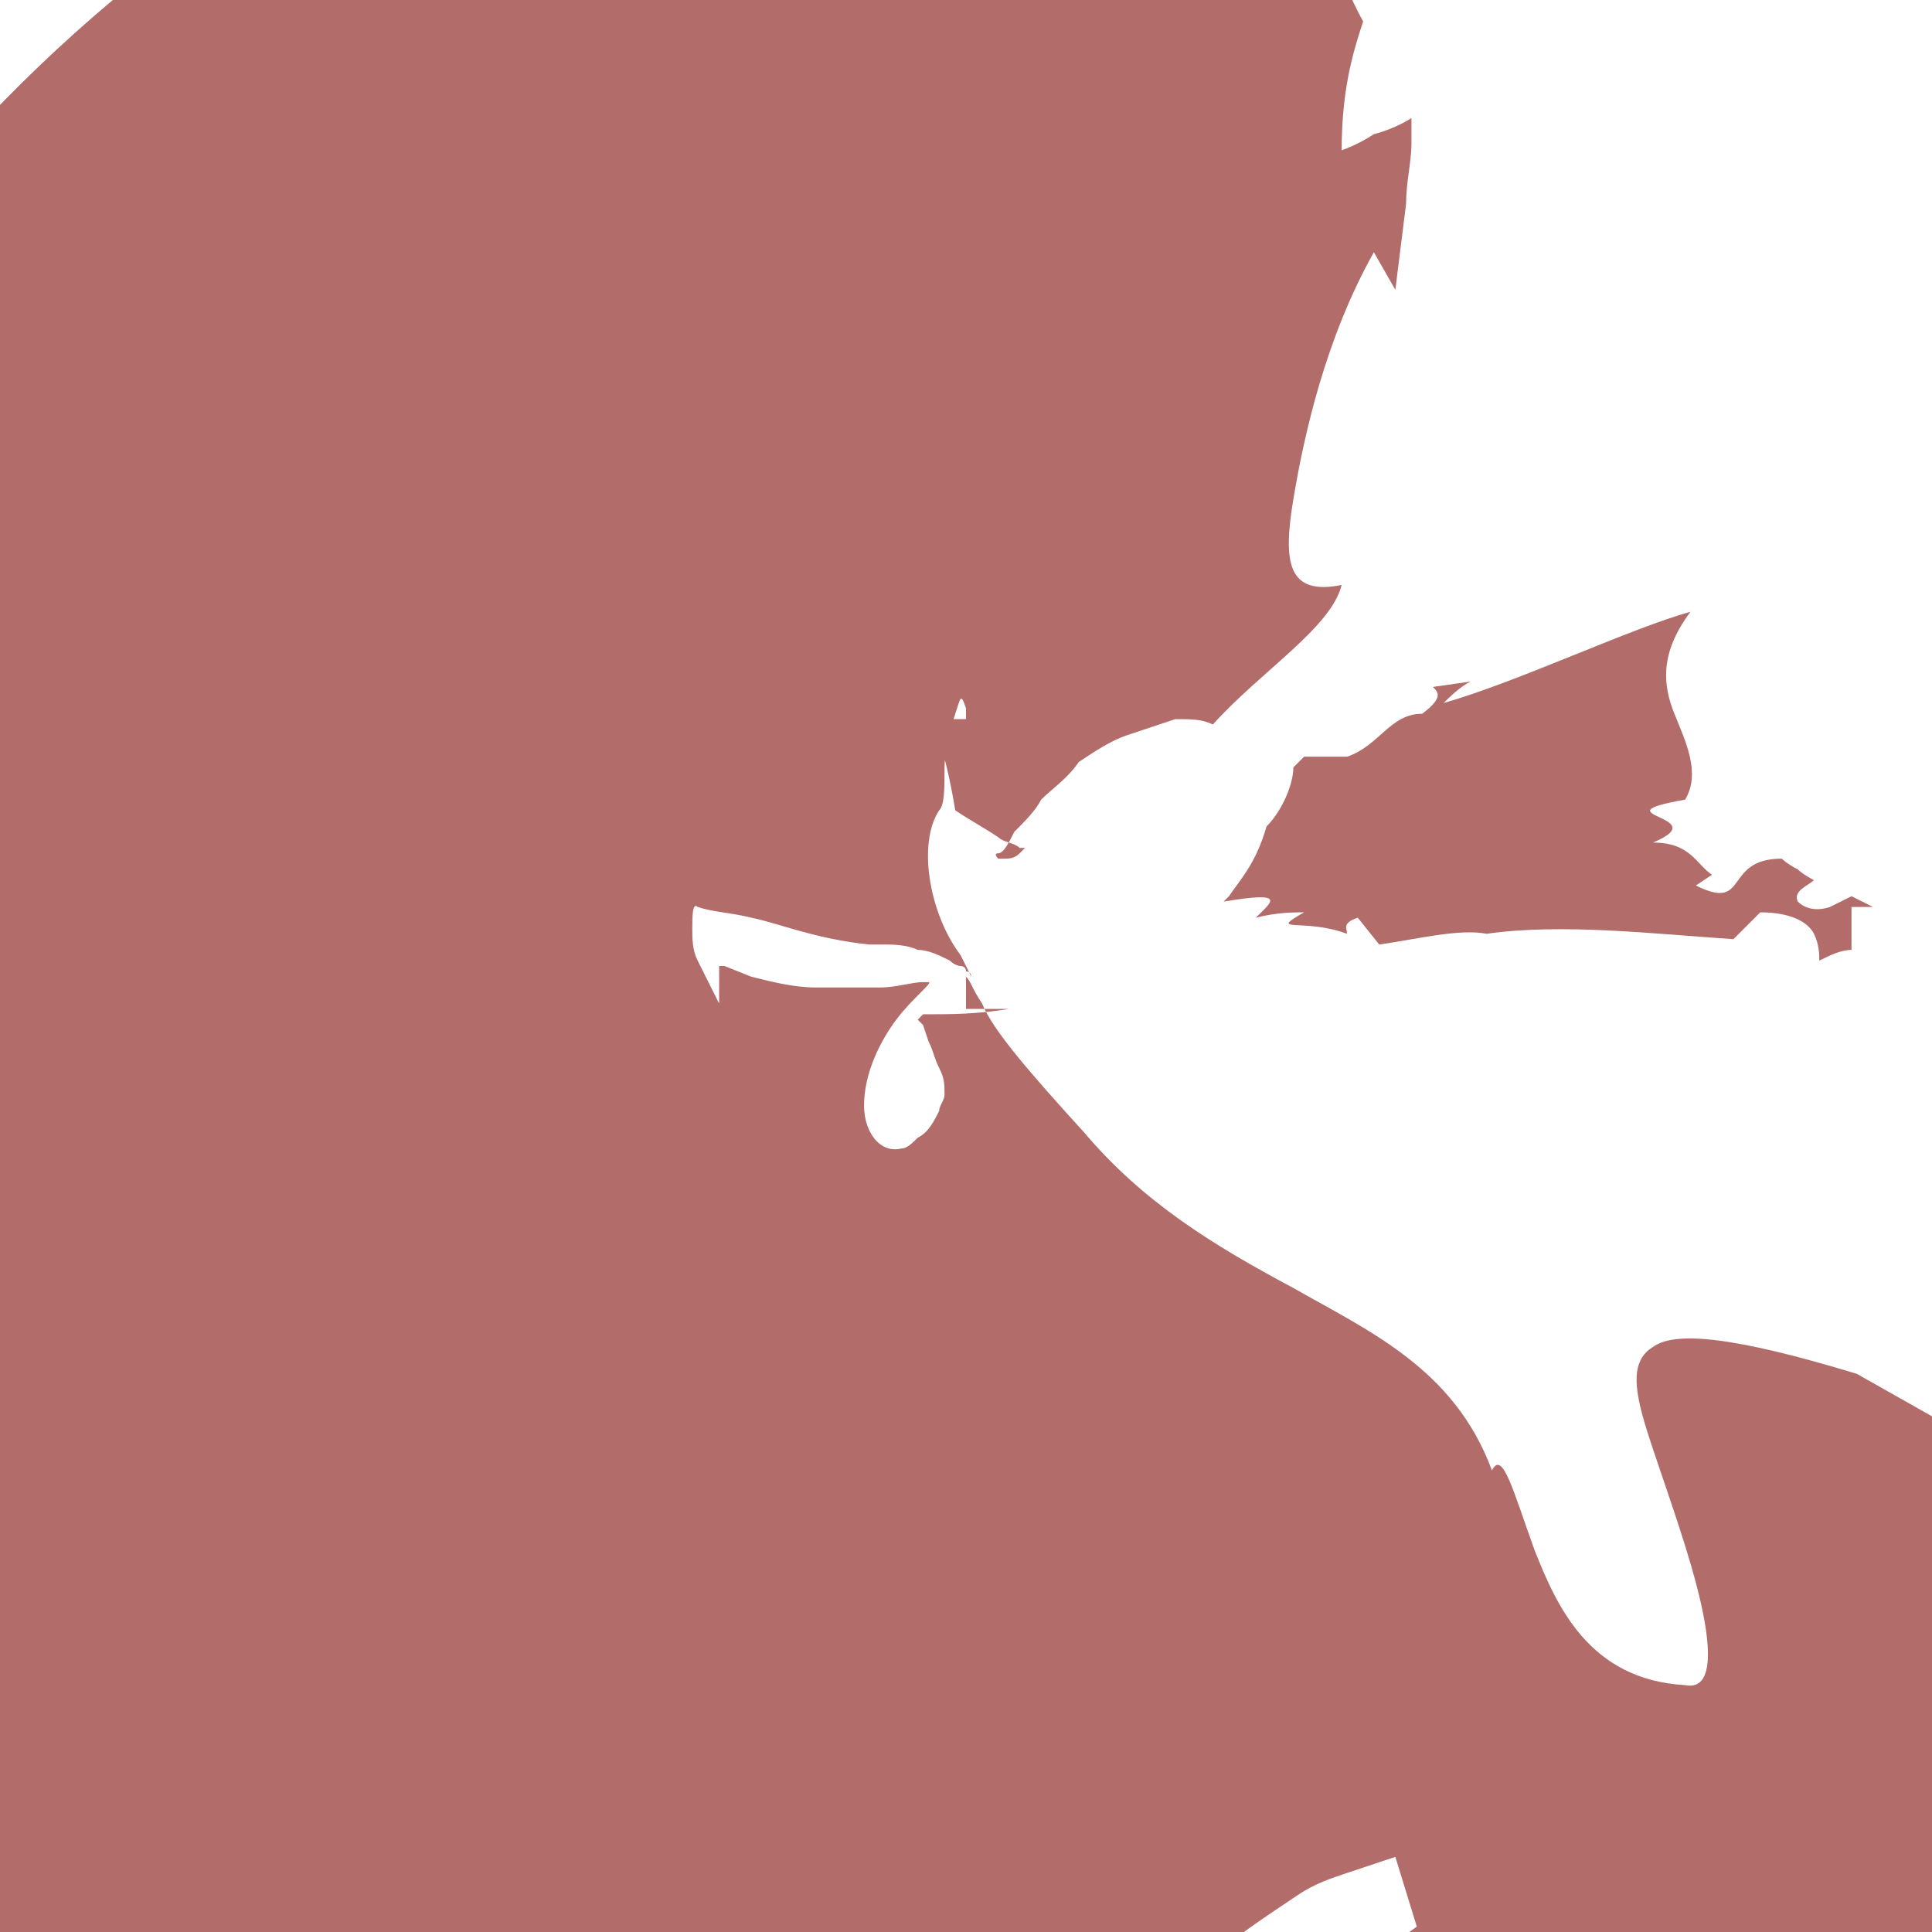 <?xml version="1.0" encoding="utf-8"?>
<!-- Generator: Adobe Illustrator 18.1.1, SVG Export Plug-In . SVG Version: 6.00 Build 0)  -->
<svg version="1.1" id="Calque_1" xmlns="http://www.w3.org/2000/svg" xmlns:xlink="http://www.w3.org/1999/xlink" x="0px" y="0px"
	 viewBox="0 0 36 36" enable-background="new 0 0 36 36" xml:space="preserve">
<g opacity="0.66">
	<g>
		<g>
			<g>
				<path fill="#8A201D" d="M22.9,16.7L22.9,16.7l-0.1,0.1c1.2-0.2,0.9,0,0.6,0.3c0.4-0.1,0.7-0.1,0.9-0.1c-0.7,0.4,0,0.1,0.8,0.4
					c0-0.1-0.1-0.2,0.2-0.3c0,0,0.4,0.5,0.4,0.5c0.7-0.1,1.5-0.3,2-0.2c1.4-0.2,3.1,0,4.6,0.1c0.2-0.2,0.4-0.4,0.5-0.5
					c0.6,0,0.9,0.2,1,0.4c0.1,0,0.3-0.1,0.4-0.1c-0.1,0-0.3,0.1-0.4,0.1c0.1,0.2,0.1,0.4,0.1,0.5c0.2-0.1,0.4-0.2,0.6-0.2l0-0.8
					c0.1,0,0.2,0,0.4,0l-0.4-0.2l-0.4,0.2c-0.3,0.1-0.5,0-0.6-0.1c-0.1-0.2,0.2-0.3,0.3-0.4c0,0-0.2-0.1-0.3-0.2
					c-0.2-0.1-0.3-0.2-0.3-0.2c-1.1,0-0.6,1-1.6,0.5l0.3-0.2c-0.3-0.2-0.4-0.6-1.1-0.6c1.2-0.5-1.1-0.5,0.6-0.8
					c0.3-0.5,0-1.1-0.2-1.6c-0.2-0.5-0.3-1.1,0.3-1.9c-1.1,0.3-3.2,1.3-4.6,1.7c0.1-0.1,0.3-0.3,0.5-0.4l-0.7,0.1
					c0.1,0.1,0.2,0.2-0.2,0.5c-0.6,0-0.8,0.6-1.4,0.8c0,0-0.2,0-0.4,0c-0.2,0-0.4,0-0.4,0l-0.2,0.2c0,0.3-0.2,0.8-0.5,1.1
					C23.4,16.1,23.1,16.4,22.9,16.7L22.9,16.7z"/>
				<path fill="#8A201D" d="M15.7-8.4L15.8-7c-2.1,0.6-4.3,1.3-6.3,2.3c-2.1,1-4.1,2.1-6,3.6c-3.8,2.8-7.2,6.8-9.3,11.8
					c-0.2,0.6-0.5,1.3-0.7,1.9c-0.2,0.7-0.4,1.5-0.6,2.2L-7.3,16l-0.1,0.7l-0.1,0.7l0,0.2l0,0.6l0,0.5c-0.2,2.8,0.2,5.7,1,8.5
					c0.8,2.8,2.2,5.4,4,7.8c1.8,2.3,4,4.3,6.5,5.7c0,0-0.8,1-1.6,2c-0.8,1-1.6,2-1.6,2c3.9,0.7,7.8,1,11.4,0.4
					c0.4-0.1,1-0.1,1.5-0.2c0.5-0.1,1-0.2,1.5-0.3c0.2-0.1,0.5-0.1,0.7-0.2l0.4-0.2l0.8-0.5l0.4-0.3l0.2-0.1l0,0l0,0l0,0l0,0
					c0.7,0,0.2,0,0.4,0l0.1,0l0.1-0.1c0.4-0.2,0.7-0.4,1-0.6c0.7-0.4,1.3-0.9,1.9-1.5c0,0-0.5-0.1-1-0.3c-0.5-0.2-1-0.4-1-0.4
					c0.8-1.4,2-2.7,3.2-3.8c0.6-0.5,1.2-0.9,1.8-1.3c0.3-0.2,0.6-0.3,0.9-0.4c0.3-0.1,0.6-0.2,0.9-0.3l0.4,1.3
					c-0.7,0.5-1,0.7-1.1,0.9c-0.1,0.2,0,0.3,0.3,0.4c0.4,0.3,1.4,0.9,1.3,2.8L26.3,41l0.6,0.5l0.4-0.9c0.2,0.7,0.7,1.6,0.1,2.1
					c0,0,0.3-0.1,0.5-0.1c0.3-0.1,0.5-0.1,0.5-0.1c1.7,1.2,3,2.4,4.1,3.8c1.1,1.4,1.8,3,2.6,4.9c0.5-0.8-2.1-3.9,1.3-4.4l0.3,1.3
					c0,0,0.1-0.2,0.3-0.6c0.2-0.4,0.4-0.8,0.6-1.3c0.4-1,0.7-2,0.7-2s0.6,0.1,1.1,0.2c0.6,0.1,1.1,0.2,1.1,0.2
					c0.4-1.5,0.4-2.6,1.6-3.1l-1.7-2.1c2.2-1.5,3.5-4.3,4.5-6.9c1-2.8,1.7-5.4,3.2-7.7c-0.3-0.2-0.5-0.4-0.6-0.6
					c-0.1-0.2-0.2-0.5-0.1-0.8c0-0.5,0.2-1.1,0.4-1.8c0.1-0.3,0.2-0.7,0.3-1.1c0.1-0.2,0.1-0.4,0.1-0.6c0-0.4-0.2-0.8-0.7-1.3
					l-2.9,0.6c-1,0.5-1.6,0.8-2.1,2c-0.3,0.5-0.5,1.1-0.7,1.6c-0.2,0.5-0.4,1-0.6,1.6c-0.2,0.5-0.3,1.1-0.6,1.6
					c-0.2,0.5-0.4,1.1-0.7,1.6c-0.5,1-1.1,1.9-1.9,2.6l-1.2-0.9c0-0.9-0.9-1.9,0.1-2.4l-2.3-1.3c-2.3-0.7-3.4-0.8-3.8-0.5
					c-0.5,0.3-0.3,1,0,1.9c0.3,0.9,0.7,2,0.9,2.9c0.2,0.9,0.2,1.6-0.3,1.5c-1.8-0.1-2.4-1.5-2.8-2.5c-0.4-1.1-0.6-1.9-0.8-1.5
					c-0.7-1.9-2.3-2.6-3.7-3.4c-1.5-0.8-2.8-1.6-3.9-2.9c-1-1.1-1.7-1.9-1.9-2.4c-0.2-0.3-0.2-0.4-0.3-0.5c0-0.1,0,0,0,0
					c0,0,0-0.1,0,0c0,0,0,0.2,0,0.3l0,0.2l0,0.1l0,0l0,0l0,0c-0.8,0,1.1,0,0.9,0l0,0l0,0l0,0l-0.1,0c-0.6,0.1-1.1,0.1-1.6,0.1
					c0,0-0.1,0.1-0.1,0.1l0.1,0.1l0.1,0.3c0.1,0.2,0.1,0.3,0.2,0.5s0.1,0.3,0.1,0.5c0,0.1-0.1,0.2-0.1,0.3c-0.1,0.2-0.2,0.4-0.4,0.5
					c-0.1,0.1-0.2,0.2-0.3,0.2c-0.4,0.1-0.7-0.3-0.7-0.8c0-0.6,0.3-1.2,0.6-1.6c0.3-0.4,0.7-0.7,0.6-0.7c0.1,0,0,0-0.1,0
					c-0.2,0-0.5,0.1-0.8,0.1c-0.3,0-0.8,0-1.2,0c-0.4,0-0.8-0.1-1.2-0.2L13.5,18l-0.1,0l0,0l0,0c0-0.1,0,1.3,0,0.7l0,0l0,0l0,0
					l-0.1-0.2c-0.1-0.2-0.2-0.4-0.3-0.6c-0.1-0.2-0.1-0.4-0.1-0.6c0-0.2,0-0.5,0.1-0.4c0.3,0.1,0.6,0.1,1,0.2
					c0.5,0.1,1.2,0.4,2.2,0.5c0,0,0.1,0,0.3,0c0.1,0,0.4,0,0.6,0.1c0.2,0,0.4,0.1,0.6,0.2c0.1,0.1,0.2,0.1,0.2,0.1s0.1,0,0.1,0.1
					l0,0l0,0c0.1,0,0.1,0.1,0.1,0.1c0,0,0,0,0,0c0,0,0,0,0,0c0,0,0,0,0,0L18,18l-0.1-0.2c-0.6-0.8-0.8-2.1-0.4-2.7
					c0.1-0.1,0.1-0.4,0.1-0.8c0-0.3,0.1-0.7,0.2-1c0.1-0.3,0.1-0.4,0.2-0.1l0,0.1l0,0.1l0,0l0,0l0,0c-0.3,0,0.7,0-0.7,0l0,0l0,0l0,0
					c0.1,0.1,0.1,0.2,0.2,0.4c0.1,0.3,0.2,0.7,0.3,1.3c0.3,0.2,0.5,0.3,0.8,0.5c0.1,0.1,0.3,0.1,0.4,0.2l0.1,0l0,0c0,0,0,0-0.1,0.1
					c-0.1,0.1-0.2,0.1-0.3,0.1c0,0-0.1,0-0.1,0c0,0-0.1-0.1,0-0.1c0.1,0,0.2-0.2,0.3-0.4c0.2-0.2,0.4-0.4,0.5-0.6
					c0.2-0.2,0.5-0.4,0.7-0.7c0.3-0.2,0.6-0.4,0.9-0.5c0.3-0.1,0.6-0.2,0.9-0.3c0.3,0,0.5,0,0.7,0.1c0.9-1,2.2-1.8,2.4-2.6
					c-1,0.2-1.1-0.4-0.9-1.6c0.2-1.2,0.6-3,1.5-4.6l0.4,0.7c0,0,0.1-0.8,0.2-1.6c0-0.4,0.1-0.8,0.1-1.1c0-0.3,0-0.5,0-0.5
					s-0.3,0.2-0.7,0.3c-0.3,0.2-0.6,0.3-0.6,0.3C25,1.7,25.2,1,25.4,0.4c-0.5-0.9-0.9-2.3-1.4-3.7c-0.3-0.7-0.6-1.5-0.9-2.2
					c-0.4-0.7-0.9-1.4-1.5-2.1c-0.5,0.2-1,0.3-1.5,0.4c-0.3,0.1-0.6,0.2-1,0.1c-0.2,0-0.3-0.1-0.5-0.1l-0.1-0.1l-0.1,0l0,0l0,0
					c-0.2,0,0.4,0-0.4,0l0,0l0,0l0,0l0,0c-0.1,0-0.3-0.1-0.4-0.1C17-7.6,16.4-7.9,15.7-8.4z"/>
			</g>
		</g>
	</g>
</g>
</svg>

